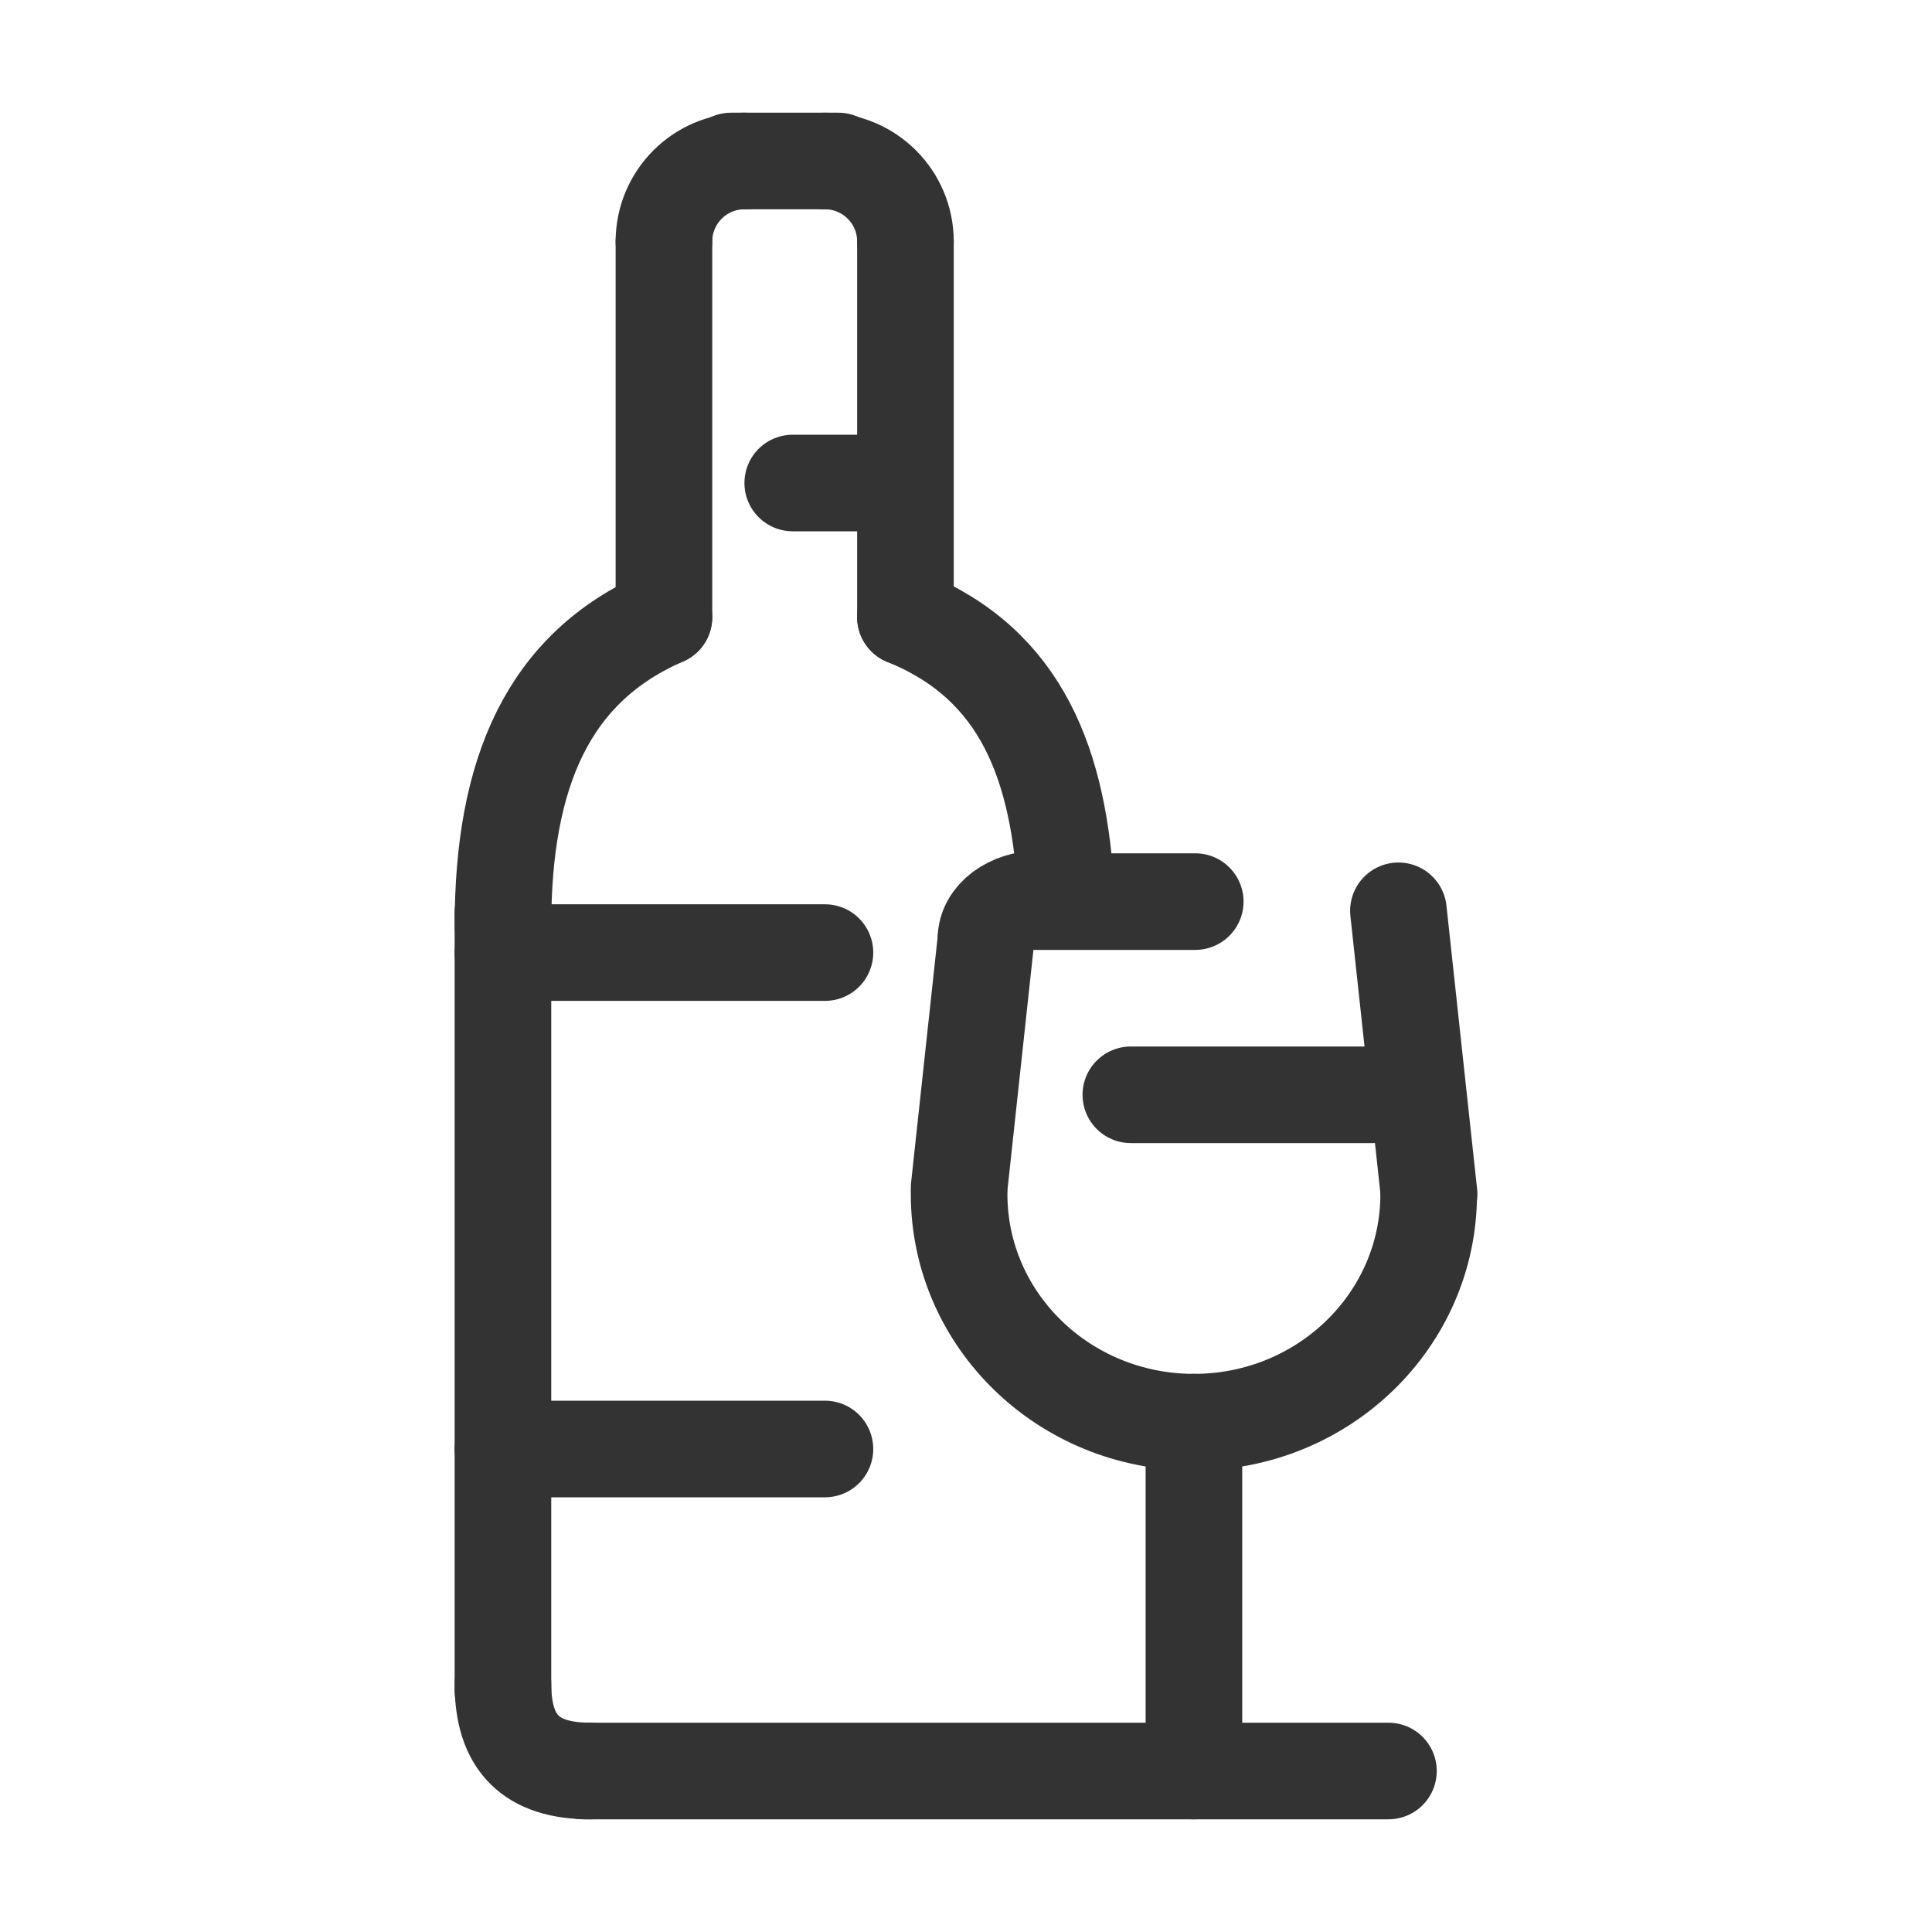 <svg width="90" height="90" viewBox="0 0 90 90" fill="none" xmlns="http://www.w3.org/2000/svg">
<path d="M34.054 7.5H39.054" stroke="#333333" stroke-width="4.5" stroke-linecap="round"/>
<path d="M48.179 42H55.679" stroke="#333333" stroke-width="4.5" stroke-linecap="round"/>
<path d="M66.571 55.623L65.144 42.429" stroke="#333333" stroke-width="4.5" stroke-linecap="round"/>
<path d="M52.679 51L63.929 51" stroke="#333333" stroke-width="4.5" stroke-linecap="round"/>
<path d="M36.929 22.5L40.679 22.5" stroke="#333333" stroke-width="4.5" stroke-linecap="round"/>
<path d="M42.179 28.75V11.25" stroke="#333333" stroke-width="4.5" stroke-linecap="round"/>
<path d="M30.929 28.75V11.25" stroke="#333333" stroke-width="4.5" stroke-linecap="round"/>
<path d="M23.429 78.75L23.429 42.5" stroke="#333333" stroke-width="4.5" stroke-linecap="round"/>
<path d="M55.617 82.5L55.617 66.25" stroke="#333333" stroke-width="4.5" stroke-linecap="round"/>
<path d="M27.179 82.5H64.679" stroke="#333333" stroke-width="4.5" stroke-linecap="round"/>
<path d="M23.429 67.5H38.429" stroke="#333333" stroke-width="4.5" stroke-linecap="round"/>
<path d="M23.429 44.375H38.429" stroke="#333333" stroke-width="4.5" stroke-linecap="round"/>
<path d="M30.929 11.25C30.929 9.179 32.608 7.5 34.679 7.5" stroke="#333333" stroke-width="4.5" stroke-linecap="round"/>
<path d="M42.179 11.25C42.179 9.179 40.5 7.5 38.429 7.5" stroke="#333333" stroke-width="4.5" stroke-linecap="round"/>
<path d="M23.429 43.125C23.429 35.996 25.529 31.097 30.929 28.75" stroke="#333333" stroke-width="4.5" stroke-linecap="round"/>
<path d="M49.679 41.875C49.379 35.586 47.579 30.938 42.179 28.75" stroke="#333333" stroke-width="4.5" stroke-linecap="round"/>
<path d="M66.554 55.625C66.554 61.493 61.657 66.25 55.617 66.25C49.576 66.25 44.679 61.493 44.679 55.625" stroke="#333333" stroke-width="4.5" stroke-linecap="round"/>
<path d="M45.929 43.75C45.929 42.715 47.048 41.875 48.429 41.875" stroke="#333333" stroke-width="4.5" stroke-linecap="round"/>
<path d="M27.492 82.5C24.73 82.5 23.429 81.199 23.429 78.438" stroke="#333333" stroke-width="4.5" stroke-linecap="round"/>
<path d="M44.679 55.333L45.929 43.771" stroke="#333333" stroke-width="4.5" stroke-linecap="round"/>
</svg>
